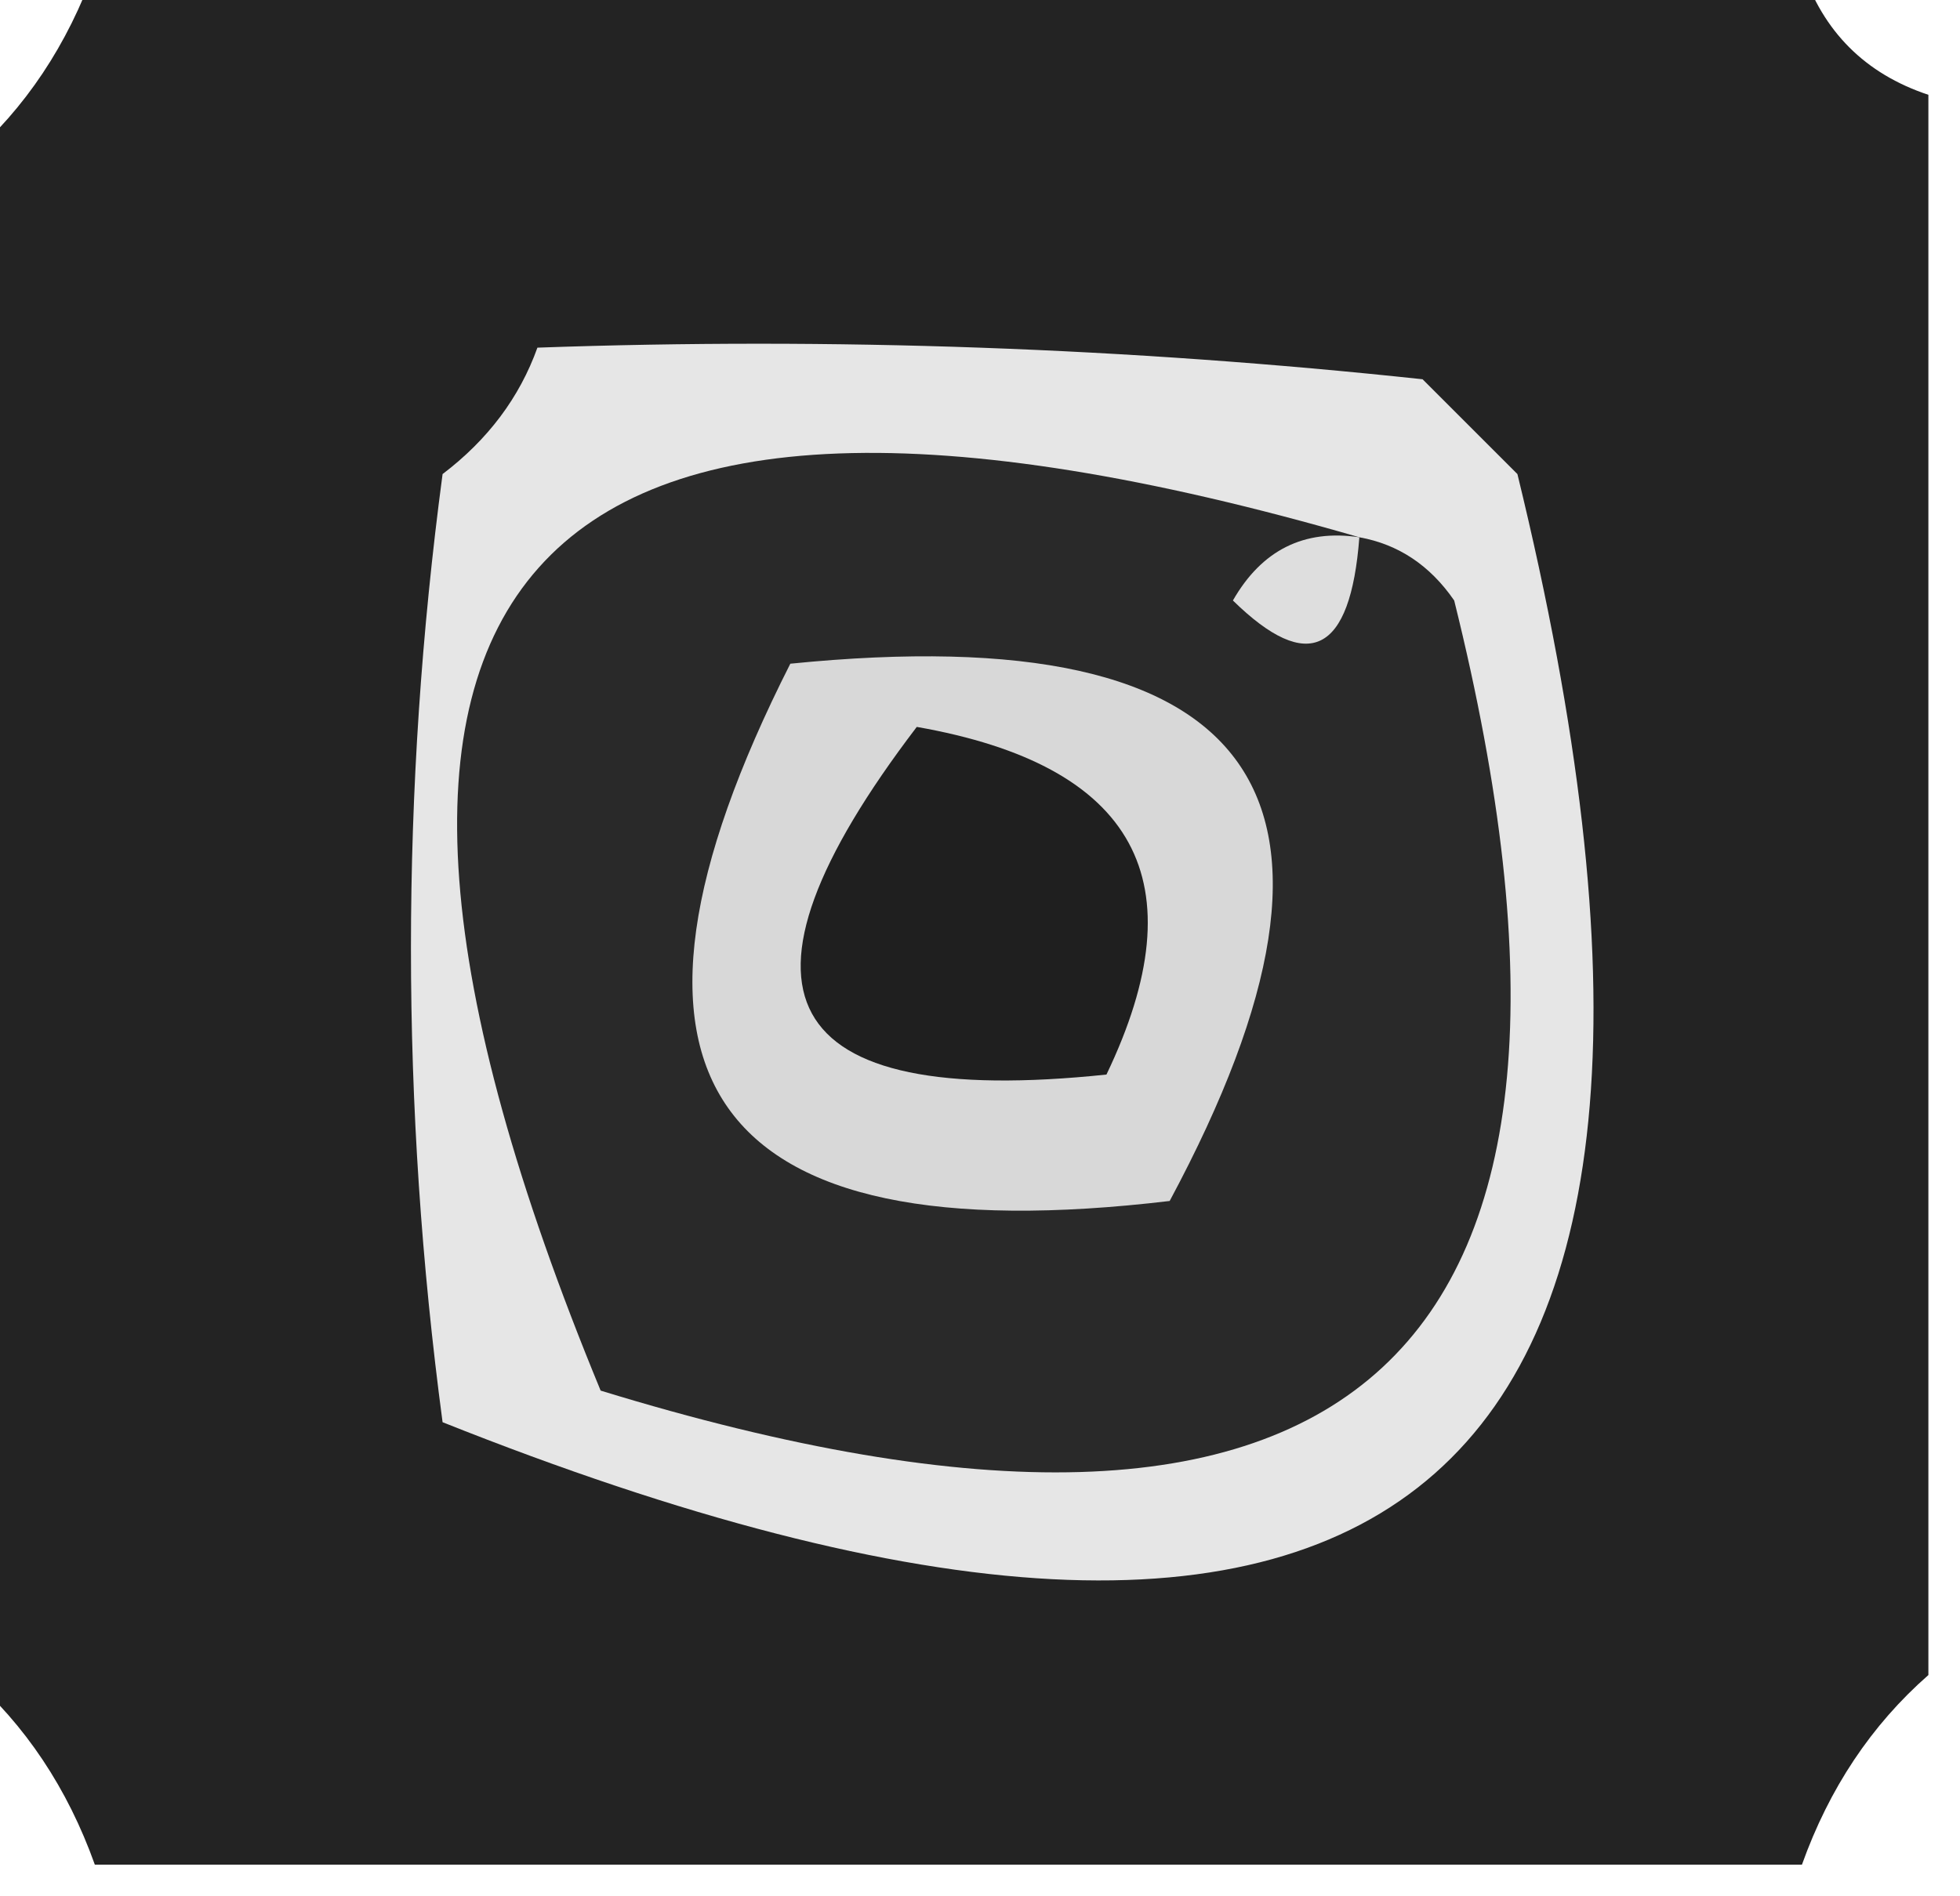 <?xml version="1.0" encoding="UTF-8"?>
<!DOCTYPE svg PUBLIC "-//W3C//DTD SVG 1.1//EN" "http://www.w3.org/Graphics/SVG/1.1/DTD/svg11.dtd">
<svg xmlns="http://www.w3.org/2000/svg" version="1.1" width="31px" height="30px" style="shape-rendering:geometricPrecision; text-rendering:geometricPrecision; image-rendering:optimizeQuality; fill-rule:evenodd; clip-rule:evenodd" xmlns:xlink="http://www.w3.org/1999/xlink">
<g><path style="opacity:0.958" fill="#1b1b1b" d="M 1.5,-0.5 C 10.5,-0.5 19.5,-0.5 28.5,-0.5C 28.833,0.5 29.5,1.167 30.5,1.5C 30.5,9.833 30.5,18.167 30.5,26.5C 29.599,27.291 28.932,28.291 28.5,29.5C 19.5,29.5 10.5,29.5 1.5,29.5C 1.068,28.291 0.401,27.291 -0.5,26.5C -0.5,18.5 -0.5,10.5 -0.5,2.5C 0.401,1.71 1.068,0.71 1.5,-0.5 Z"/></g>
<g><path style="opacity:1" fill="#e6e6e6" d="M 8.5,5.5 C 13.178,5.334 17.845,5.501 22.5,6C 23,6.5 23.5,7 24,7.5C 27.923,23.582 22.256,28.582 7,22.5C 6.333,17.5 6.333,12.5 7,7.5C 7.717,6.956 8.217,6.289 8.5,5.5 Z"/></g>
<g><path style="opacity:0.999" fill="#292929" d="M 21.5,8.5 C 22.117,8.611 22.617,8.944 23,9.5C 25.984,21.513 21.484,25.679 9.5,22C 4.192,9.143 8.192,4.643 21.5,8.5 Z"/></g>
<g><path style="opacity:1" fill="#d8d8d8" d="M 12.5,10.5 C 19.939,9.753 21.939,12.587 18.5,19C 11.188,19.871 9.188,17.038 12.5,10.5 Z"/></g>
<g><path style="opacity:0.999" fill="#1f1f1f" d="M 14.5,11.5 C 17.966,12.109 18.966,13.942 17.5,17C 12.289,17.546 11.289,15.713 14.5,11.5 Z"/></g>
<g><path style="opacity:1" fill="#dedede" d="M 21.5,8.5 C 21.36,10.337 20.694,10.67 19.5,9.5C 19.957,8.702 20.624,8.369 21.5,8.5 Z"/></g>
</svg>
